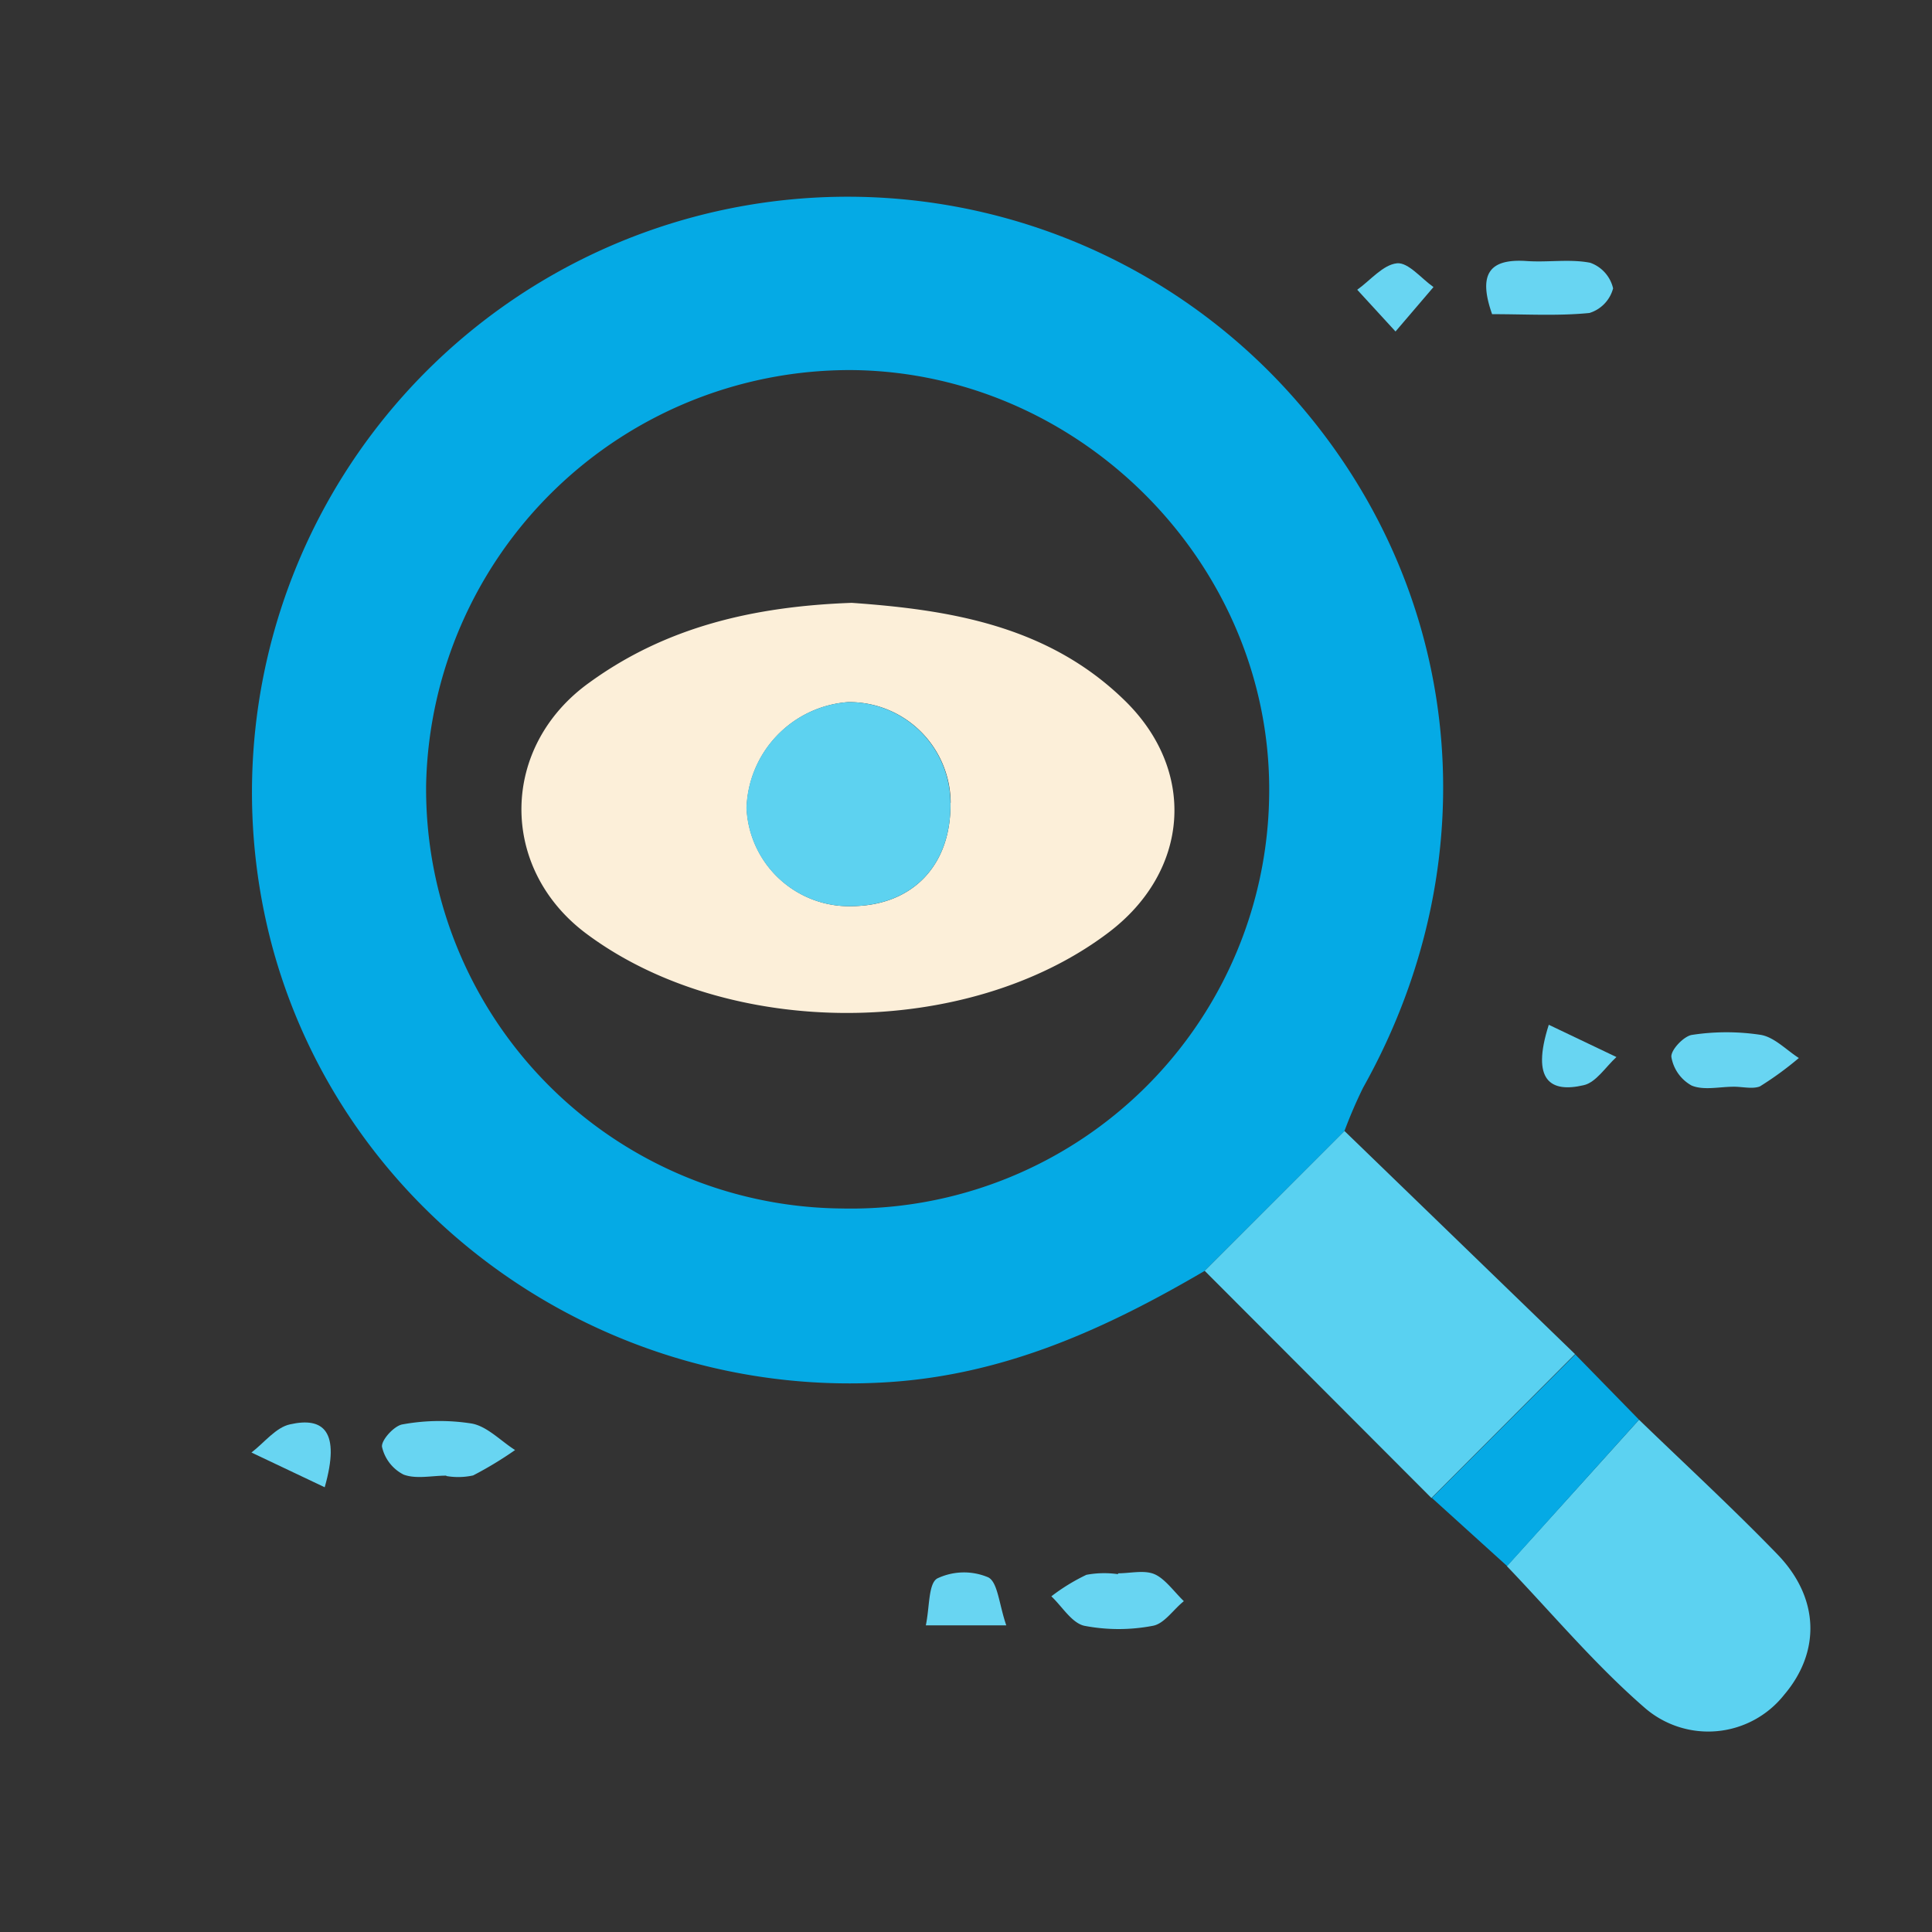 <svg id="Layer_1" data-name="Layer 1" xmlns="http://www.w3.org/2000/svg" viewBox="0 0 179.63 179.63"><rect x="0" y="0" width="179.63" height="179.63" fill="#333333" stroke="none"/><defs><style>.cls-1{fill:#05aae5;}.cls-2{fill:#59d1f1;}.cls-3{fill:#5cd2f1;}.cls-4{fill:#68d5f2;}.cls-5{fill:#fcefd9;}.cls-6{fill:#5dd2f0;}.cls-7{fill:#59d2fe;opacity:0;}</style></defs><title>logodsa_noname</title><path class="cls-1" d="M315.82,412.88c-9.1,5.33-18.45,9.62-29.31,10.34-26.2,1.74-50.4-15.08-57.33-40.29a55.38,55.38,0,0,1,93.59-52.68c17,17.95,20,43.79,7.78,65.59a43.35,43.35,0,0,0-1.75,4.07Zm-33.77-5.8a38.89,38.89,0,0,0,39.76-38.31c.37-21.26-17.25-39.34-38.63-39.64a39.4,39.4,0,0,0-39.75,38.5A39,39,0,0,0,282.05,407.08Z" transform="translate(-203.81 -294.72)"/><path class="cls-2" d="M315.82,412.88l13-13,21.43,20.74L336.9,434Z" transform="translate(-203.81 -294.72)"/><path class="cls-3" d="M356.2,426.72c4.31,4.17,8.72,8.23,12.88,12.53,3.92,4.06,4,9.07.61,13.05a9,9,0,0,1-13,1.17c-4.6-4-8.55-8.72-12.78-13.14Q350.07,433.52,356.2,426.72Z" transform="translate(-203.81 -294.72)"/><path class="cls-1" d="M356.2,426.72q-6.12,6.81-12.26,13.61l-7-6.34,13.33-13.34Z" transform="translate(-203.81 -294.72)"/><path class="cls-4" d="M245.28,431.92c-1.33,0-2.79.34-3.95-.1a3.84,3.84,0,0,1-2-2.57c-.1-.62,1.15-2,1.93-2.1a19.09,19.09,0,0,1,6.44-.07c1.43.28,2.65,1.6,4,2.46a34.57,34.57,0,0,1-3.9,2.36,6.48,6.48,0,0,1-2.46.06Z" transform="translate(-203.81 -294.72)"/><path class="cls-4" d="M307.76,441c1.15,0,2.45-.33,3.41.09s1.82,1.64,2.71,2.5c-1,.8-1.82,2.1-2.88,2.29a16.85,16.85,0,0,1-6.37,0c-1.17-.26-2.06-1.79-3.07-2.74a18.2,18.2,0,0,1,3.26-2,9,9,0,0,1,2.94-.06Z" transform="translate(-203.81 -294.72)"/><path class="cls-4" d="M342.54,323.93c-1.35-3.82-.18-5.17,3.21-4.94,2,.14,4-.21,5.91.16a3.32,3.32,0,0,1,2.13,2.38,3.27,3.27,0,0,1-2.2,2.29C348.67,324.11,345.71,323.93,342.54,323.93Z" transform="translate(-203.81 -294.72)"/><path class="cls-4" d="M365,395.76c-1.32,0-2.78.36-3.91-.11a3.75,3.75,0,0,1-1.88-2.65c-.08-.64,1.15-1.95,1.92-2.06a21.13,21.13,0,0,1,6.4,0c1.26.22,2.36,1.4,3.53,2.15a30.38,30.38,0,0,1-3.62,2.64C366.76,396,365.78,395.75,365,395.76Z" transform="translate(-203.81 -294.72)"/><path class="cls-4" d="M234,433l-6.81-3.23c1.19-.91,2.27-2.34,3.59-2.62C233.87,426.45,235.49,427.76,234,433Z" transform="translate(-203.81 -294.72)"/><path class="cls-4" d="M333.56,325.54,330,321.66c1.23-.88,2.4-2.33,3.7-2.46,1.05-.1,2.25,1.41,3.39,2.21Z" transform="translate(-203.81 -294.72)"/><path class="cls-4" d="M347.81,390l6.29,3c-1,.91-1.91,2.38-3.06,2.62C348,396.33,346.14,395.22,347.81,390Z" transform="translate(-203.81 -294.72)"/><path class="cls-4" d="M297.37,445.84h-7.48c.36-1.72.23-3.88,1.06-4.36a5.78,5.78,0,0,1,4.73-.11C296.58,441.8,296.69,443.87,297.37,445.84Z" transform="translate(-203.81 -294.72)"/><path class="cls-5" d="M283,350.77c9,.64,18.15,2.07,25.3,9,6.82,6.57,6.11,15.92-1.38,21.62-13.15,10-35.45,10-48.66.09-8.1-6.11-7.94-17.39.38-23.32C265.76,353,273.9,351.1,283,350.77Zm9.2,18.59a9.42,9.42,0,0,0-9.55-9.36,10.2,10.2,0,0,0-9.42,9.84,9.55,9.55,0,0,0,9.9,9.13C288.72,378.87,292.27,375.11,292.18,369.36Z" transform="translate(-203.81 -294.72)"/><path class="cls-6" d="M292.18,369.36c.09,5.75-3.46,9.51-9.07,9.61a9.55,9.55,0,0,1-9.9-9.13,10.2,10.2,0,0,1,9.42-9.84A9.42,9.42,0,0,1,292.18,369.36Z" transform="translate(-203.81 -294.72)"/><rect class="cls-7" width="179.63" height="179.63"/></svg>
